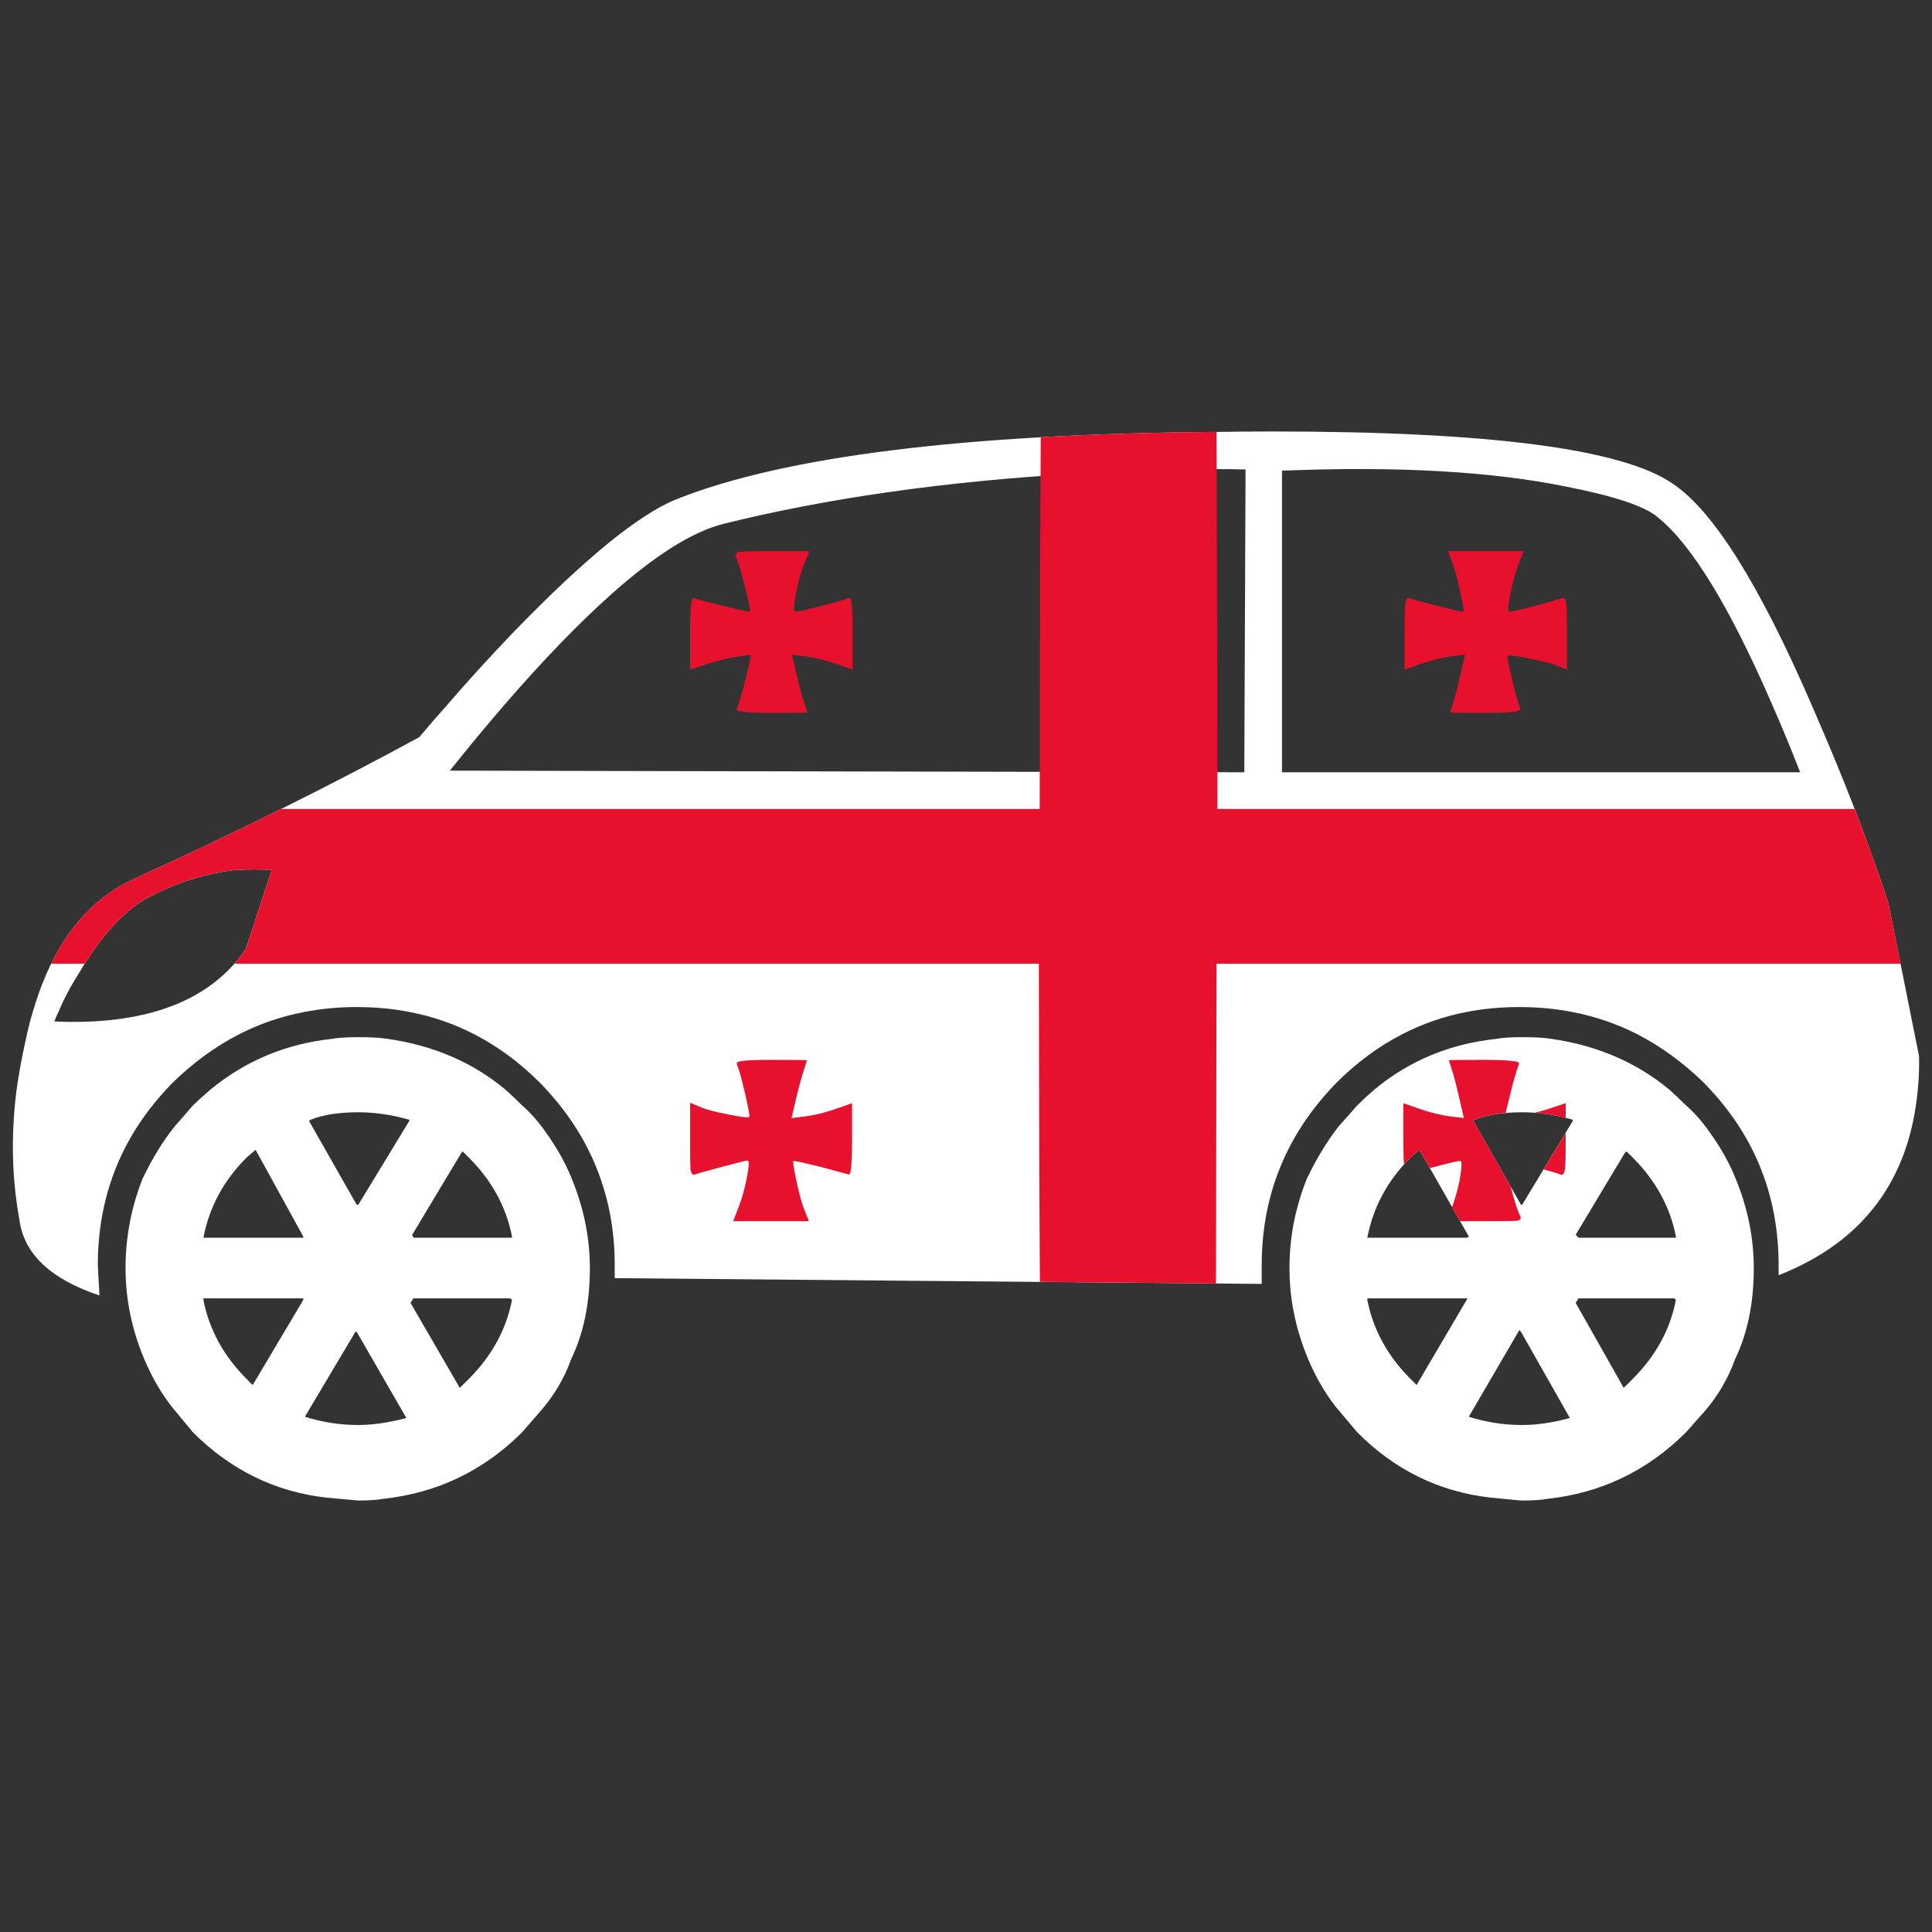 <?xml version="1.0" encoding="utf-8"?>
<!-- Generator: Adobe Illustrator 16.0.0, SVG Export Plug-In . SVG Version: 6.00 Build 0)  -->
<!DOCTYPE svg PUBLIC "-//W3C//DTD SVG 1.1//EN" "http://www.w3.org/Graphics/SVG/1.1/DTD/svg11.dtd">
<svg version="1.1" id="Layer_1" xmlns="http://www.w3.org/2000/svg" xmlns:xlink="http://www.w3.org/1999/xlink" x="0px" y="0px"
	 width="300px" height="300px" viewBox="0 0 300 300" enable-background="new 0 0 300 300" xml:space="preserve">
<rect x="0" y="0" width="300" height="300" fill="#333333" stroke="none"/>
<g>
	<path fill-rule="evenodd" clip-rule="evenodd" fill="#FFFFFF" d="M47.344,219.993c2.702,0.857,5.467,1.282,8.297,1.282
		c2.23,0,4.716-0.362,7.46-1.088l-7.718-13.389H55.19L47.344,219.993z M47.086,201.861v-0.254h-15.5v0.254
		c0.901,4.616,3.151,8.715,6.753,12.305l0.9,0.896L47.086,201.861z M64.195,201.607l-0.45,0.706l7.654,13.195l1.35-1.343
		c3.603-3.59,5.853-7.688,6.753-12.305l-0.257-0.254H64.195z M71.849,178.798l-0.192,0.193l-7.654,12.751l0.193,0.447h15.307v-0.192
		c-0.9-4.612-3.151-8.715-6.753-12.3L71.849,178.798z M47.086,191.997l-7.396-13.455l-1.351,1.155
		c-3.602,3.585-5.853,7.75-6.753,12.492h15.5V191.997z M47.987,174.058l7.396,13.007h0.258l7.911-13.007v-0.192
		c-2.744-0.769-5.381-1.153-7.911-1.153c-3.001,0-5.467,0.385-7.396,1.153L47.987,174.058z M51.589,161.31
		c0.9-0.173,2.251-0.258,4.052-0.258c1.93,0,3.43,0.085,4.502,0.258c7.16,1.023,13.271,3.65,18.331,7.878
		c0.857,0.772,1.715,1.581,2.572,2.436c1.202,1.026,2.401,2.369,3.602,4.036c1.801,2.521,3.152,4.912,4.053,7.175
		c1.929,4.613,2.894,9.313,2.894,14.096c0,5.384-0.965,10.08-2.894,14.096c-1.072,2.99-2.659,5.68-4.76,8.073l-2.895,3.331
		c-6.002,5.979-13.206,9.417-21.61,10.316c-0.9,0.169-2.166,0.254-3.795,0.254l-4.952-0.448c-7.933-0.898-14.836-4.271-20.71-10.122
		l-3.344-4.037c-1.63-2.092-3.044-4.548-4.246-7.367c-1.93-4.614-2.894-9.311-2.894-14.096c0-4.783,0.879-9.417,2.637-13.902
		c1.5-3.118,3.151-5.809,4.952-8.073l2.895-3.331c0.901-0.854,1.801-1.663,2.702-2.436C38.125,164.702,44.428,162.077,51.589,161.31
		z M38.146,147.405l4.052-12.3c-1.5-0.128-3.452-0.128-5.853,0c-4.159,0.513-8.168,1.708-12.027,3.588
		c-0.6,0.298-1.179,0.598-1.736,0.896c-3.559,2.095-6.989,5.916-10.292,11.469c-1.329,2.092-2.401,4.122-3.216,6.087
		c-0.256,0.511-0.472,1.003-0.643,1.472c5.875,0.257,11.02-0.232,15.436-1.472C30.128,155.395,34.888,152.147,38.146,147.405z
		 M94.745,92.435c-4.931,4.399-10.376,10.037-16.336,16.915c-0.129,0.128-0.257,0.278-0.386,0.448
		c-2.615,3.033-5.338,6.322-8.168,9.867l123.361,0.256l0.192-47.026c-7.032-0.172-15.716,0.043-26.05,0.641
		c-20.538,1.196-38.89,3.802-55.055,7.816C107.458,82.59,101.606,86.285,94.745,92.435z M228.074,219.993
		c2.702,0.857,5.467,1.282,8.297,1.282c2.273,0,4.737-0.362,7.396-1.088l-7.59-13.389l-0.258-0.259L228.074,219.993z
		 M219.97,215.062l7.912-13.454h-15.564v0.254c0.899,4.616,3.15,8.715,6.754,12.305L219.97,215.062z M245.119,201.607l-0.45,0.706
		l7.459,13.195l1.353-1.343c3.602-3.59,5.853-7.688,6.752-12.305l-0.256-0.254H245.119z M252.321,178.991l-7.652,12.751l0.45,0.447
		h15.113v-0.192c-0.899-4.612-3.15-8.715-6.752-12.3l-0.901-0.899L252.321,178.991z M227.882,192.189l0.192-0.192l-7.653-13.455
		l-1.35,1.155c-3.604,3.585-5.854,7.75-6.754,12.492H227.882z M228.782,174.058l7.396,13.007h0.193l7.847-13.007v-0.192
		c-2.659-0.769-5.274-1.153-7.847-1.153c-2.957,0-5.425,0.385-7.397,1.153h-0.191V174.058z M232.384,161.31
		c0.856-0.173,2.187-0.258,3.987-0.258c1.972,0,3.475,0.085,4.502,0.258c7.118,1.023,13.227,3.65,18.33,7.878
		c0.858,0.772,1.716,1.581,2.572,2.436c1.201,1.026,2.401,2.369,3.603,4.036c1.803,2.521,3.151,4.912,4.054,7.175
		c1.93,4.613,2.895,9.313,2.895,14.096c0,5.384-0.965,10.08-2.895,14.096c-1.074,2.99-2.638,5.68-4.696,8.073l-2.96,3.331
		c-6.001,5.979-13.184,9.417-21.546,10.316c-0.899,0.169-2.186,0.254-3.858,0.254h-0.193l-4.693-0.448
		c-7.978-0.898-14.88-4.271-20.711-10.122l-3.408-4.037c-1.63-2.092-3.045-4.548-4.245-7.367c-1.93-4.614-2.895-9.311-2.895-14.096
		c0-4.783,0.899-9.417,2.7-13.902c1.502-3.118,3.131-5.809,4.889-8.073l2.959-3.331c0.858-0.854,1.736-1.663,2.637-2.436
		C218.813,164.702,225.138,162.077,232.384,161.31z M279.528,119.921c-1.415-3.631-2.809-7.005-4.181-10.123
		c-0.085-0.17-0.151-0.32-0.193-0.448c-6.603-15.206-12.541-24.901-17.815-29.087c-1.973-1.665-6.646-3.225-14.021-4.677
		c-11.663-2.392-26.413-3.225-44.251-2.499v46.834H279.528z M281.265,109.35c0.042,0.128,0.107,0.278,0.193,0.448
		c0.256,0.598,0.515,1.196,0.771,1.794c4.116,9.48,7.609,18.514,10.483,27.101c0.172,0.513,0.342,1.023,0.516,1.537l4.759,23.769
		c0.043,1.795-0.022,3.524-0.194,5.188c-1.286,14.054-8.488,23.662-21.609,28.831v-1.536c0-10.549-3.536-19.649-10.611-27.295
		c-0.344-0.383-0.708-0.768-1.095-1.15c-3.173-3.077-6.581-5.554-10.227-7.433c-3.173-1.622-6.539-2.776-10.097-3.459
		c-2.615-0.514-5.361-0.771-8.234-0.771c-2.871,0-5.617,0.257-8.232,0.771c-3.515,0.683-6.839,1.837-9.97,3.459
		c-3.644,1.879-7.009,4.355-10.097,7.433c-0.386,0.383-0.751,0.768-1.093,1.15c-4.203,4.572-7.16,9.655-8.876,15.249
		c-1.158,3.759-1.736,7.772-1.736,12.046v2.883l-100.463-0.896v-1.986c0-2.733-0.236-5.361-0.708-7.882
		c-1.372-7.26-4.673-13.731-9.904-19.413c-0.343-0.383-0.708-0.768-1.094-1.15c-3.087-3.077-6.453-5.554-10.098-7.433
		c-3.13-1.622-6.475-2.776-10.033-3.459c-2.616-0.514-5.36-0.771-8.233-0.771c-2.829,0-5.552,0.257-8.167,0.771
		c-3.559,0.683-6.924,1.837-10.098,3.459c-3.645,1.879-7.053,4.355-10.227,7.433c-0.385,0.383-0.75,0.768-1.093,1.15
		c-7.075,7.646-10.612,16.746-10.612,27.295l0.258,4.677c-7.547-2.521-11.685-6.407-12.414-11.659
		c-1.201-6.537-1.351-13.307-0.45-20.313c0.343-2.433,0.793-4.91,1.351-7.431c0.086-0.385,0.171-0.768,0.257-1.152
		c0.258-1.196,0.558-2.351,0.901-3.459c2.444-8.459,6.388-14.608,11.834-18.453c1.243-0.854,2.551-1.603,3.924-2.244
		c15.436-7.004,30.186-14.329,44.25-21.975c1.287-1.538,2.637-3.097,4.052-4.677c0.129-0.128,0.258-0.278,0.386-0.448
		c3.13-3.631,6.518-7.347,10.162-11.148c5.703-5.895,10.719-10.592,15.05-14.094c3.988-3.204,7.375-5.382,10.162-6.536
		c16.767-6.705,44.851-10.207,84.256-10.506c2.915-0.042,5.745-0.065,8.489-0.065c33.658,0,54.369,2.713,62.131,8.137
		C265.999,79.28,273.16,90.683,281.265,109.35z"/>
	<path fill-rule="evenodd" clip-rule="evenodd" fill="#E8112D" d="M107.158,176.941v-5.701l1.415,0.575
		c0.901,0.428,2.38,0.834,4.438,1.216c2.059,0.429,3.173,0.557,3.345,0.386c0.085-0.085-0.129-1.259-0.644-3.523
		c-0.515-2.263-0.943-3.801-1.286-4.612c-0.129-0.301,0.128-0.471,0.771-0.513c0.643-0.128,2.144-0.193,4.501-0.193
		c3.731,0,5.596,0.022,5.596,0.065l-0.451,1.475c-0.3,0.852-0.707,2.327-1.221,4.418l-0.708,3.077l2.123-0.258
		c1.415-0.17,2.98-0.554,4.695-1.15l2.573-0.899v5.702c0,2.434-0.064,3.974-0.193,4.614c-0.043,0.641-0.214,0.875-0.515,0.702
		c-0.429-0.126-1.844-0.511-4.245-1.151c-2.444-0.599-3.817-0.897-4.117-0.897c-0.171-0.043-0.021,1.025,0.451,3.203
		c0.472,2.18,0.922,3.759,1.351,4.742l0.579,1.408h-11.771l0.836-2.179c0.515-1.281,0.943-2.796,1.286-4.547
		c0.343-1.795,0.387-2.691,0.129-2.691c-0.257,0-1.565,0.32-3.923,0.961c-2.401,0.641-3.837,1.048-4.309,1.217
		c-0.3,0.128-0.515-0.127-0.643-0.768C107.179,180.979,107.158,179.419,107.158,176.941z M107.158,103.968v-5.703
		c0-2.435,0.065-3.993,0.193-4.678c0.043-0.596,0.214-0.832,0.515-0.704c0.771,0.299,2.38,0.727,4.824,1.282
		c2.401,0.598,3.645,0.854,3.73,0.77c0.129-0.129-0.129-1.432-0.771-3.909c-0.6-2.435-1.05-3.951-1.351-4.549
		c-0.214-0.384-0.043-0.641,0.514-0.768c0.515-0.085,2.166-0.129,4.953-0.129h5.917l-0.579,1.474
		c-0.601,1.324-1.094,2.989-1.479,4.998c-0.387,1.965-0.408,2.947-0.065,2.947s1.651-0.299,3.923-0.897
		c2.23-0.556,3.624-0.961,4.181-1.218c0.3-0.127,0.493,0.108,0.579,0.704c0.085,0.685,0.128,2.222,0.128,4.614v5.767l-2.572-0.897
		c-1.758-0.599-3.324-0.982-4.695-1.154l-2.122-0.256l0.707,3.011c0.472,2.136,0.879,3.629,1.223,4.485l0.45,1.474
		c0,0.042-1.865,0.063-5.596,0.063c-2.187,0-3.645-0.063-4.373-0.192c-0.729-0.086-1.051-0.235-0.965-0.449
		c0.171-0.426,0.493-1.474,0.965-3.139c0.471-1.75,0.792-3.053,0.965-3.908l0.256-1.346l-2.186,0.32
		c-1.458,0.213-3.023,0.599-4.696,1.152L107.158,103.968z M292.713,138.693c0.172,0.513,0.342,1.023,0.516,1.537l1.896,9.417
		H188.906l-0.064,36.07c-0.015,5.056-0.026,9.583-0.033,13.582l-27.335-0.255c-0.034-4.529-0.065-9.826-0.095-15.891l-0.065-33.507
		H36.41c0.615-0.707,1.195-1.452,1.736-2.243l4.052-12.3c-1.5-0.128-3.452-0.128-5.853,0c-4.159,0.513-8.168,1.708-12.027,3.588
		c-0.6,0.298-1.179,0.598-1.736,0.896c-3.25,1.912-6.39,5.265-9.422,10.058h-5.21c2.302-4.705,5.292-8.357,8.973-10.955
		c1.243-0.854,2.551-1.603,3.924-2.244c7.774-3.527,15.375-7.136,22.799-10.828h117.796l0.064-36.07
		c0.033-8.84,0.064-16.058,0.097-21.654c8.399-0.476,17.5-0.754,27.304-0.833c0.008,5.964,0.029,14.314,0.063,25.05l0.065,33.507
		h98.95C289.716,130.089,291.291,134.446,292.713,138.693z M243.124,177.005c0,2.392-0.042,3.931-0.129,4.614
		c-0.127,0.641-0.343,0.896-0.643,0.768c-0.496-0.203-1.386-0.47-2.668-0.801l3.439-5.701V177.005z M238.365,172.776
		c0.719-0.175,1.471-0.388,2.251-0.641l2.508-0.833v2.274C241.521,173.17,239.934,172.902,238.365,172.776z M230.52,164.575
		c2.143,0,3.6,0.065,4.372,0.193c0.729,0.042,1.051,0.191,0.965,0.447c-0.172,0.428-0.493,1.476-0.965,3.142
		c-0.428,1.749-0.749,3.053-0.965,3.906l-0.129,0.545c-1.847,0.17-3.455,0.523-4.824,1.057h-0.191v0.192l5.788,10.187
		c0.643,2.435,1.138,3.951,1.479,4.55c0.216,0.385,0.043,0.641-0.514,0.768c-0.514,0.042-2.165,0.064-4.953,0.064h-3.859
		l-1.254-2.179c0.445-1.184,0.843-2.593,1.191-4.227c0.342-2.008,0.364-2.991,0.063-2.948c-0.342,0-1.628,0.299-3.859,0.897
		c-0.291,0.071-0.569,0.136-0.834,0.19l-1.608-2.818l-1.35,1.155c-0.371,0.364-0.724,0.74-1.063,1.12
		c-0.064-0.827-0.097-2.097-0.097-3.813v-5.702l2.573,0.899c1.758,0.597,3.323,0.98,4.694,1.15l2.124,0.258l-0.708-3.077
		c-0.474-2.091-0.857-3.566-1.159-4.418l-0.449-1.475C224.987,164.598,226.832,164.575,230.52,164.575z M242.546,92.883
		c0.3-0.127,0.515,0.129,0.644,0.77c0.085,0.641,0.128,2.177,0.128,4.612v5.703l-1.479-0.578c-0.899-0.384-2.38-0.769-4.438-1.154
		c-2.015-0.426-3.109-0.554-3.281-0.384c-0.127,0.087,0.086,1.26,0.644,3.524c0.516,2.221,0.945,3.738,1.286,4.548
		c0.129,0.299-0.149,0.492-0.836,0.578c-0.643,0.129-2.121,0.192-4.437,0.192c-3.731,0-5.597-0.021-5.597-0.063l0.451-1.474
		c0.3-0.855,0.686-2.349,1.157-4.485l0.708-3.011l-2.122,0.256c-1.373,0.171-2.938,0.555-4.695,1.154l-2.572,0.897v-5.767
		c0-2.392,0.042-3.929,0.127-4.614c0.128-0.596,0.343-0.832,0.644-0.704c0.387,0.171,1.779,0.555,4.181,1.154
		c2.487,0.641,3.859,0.961,4.117,0.961c0.171,0,0.021-1.067-0.452-3.203c-0.471-2.179-0.922-3.759-1.349-4.742l-0.516-1.474h11.705
		l-0.836,2.178c-0.472,1.324-0.88,2.862-1.222,4.614c-0.344,1.751-0.387,2.626-0.127,2.626c0.256,0,1.563-0.299,3.922-0.897
		C240.702,93.46,242.117,93.055,242.546,92.883z"/>
</g>
</svg>
